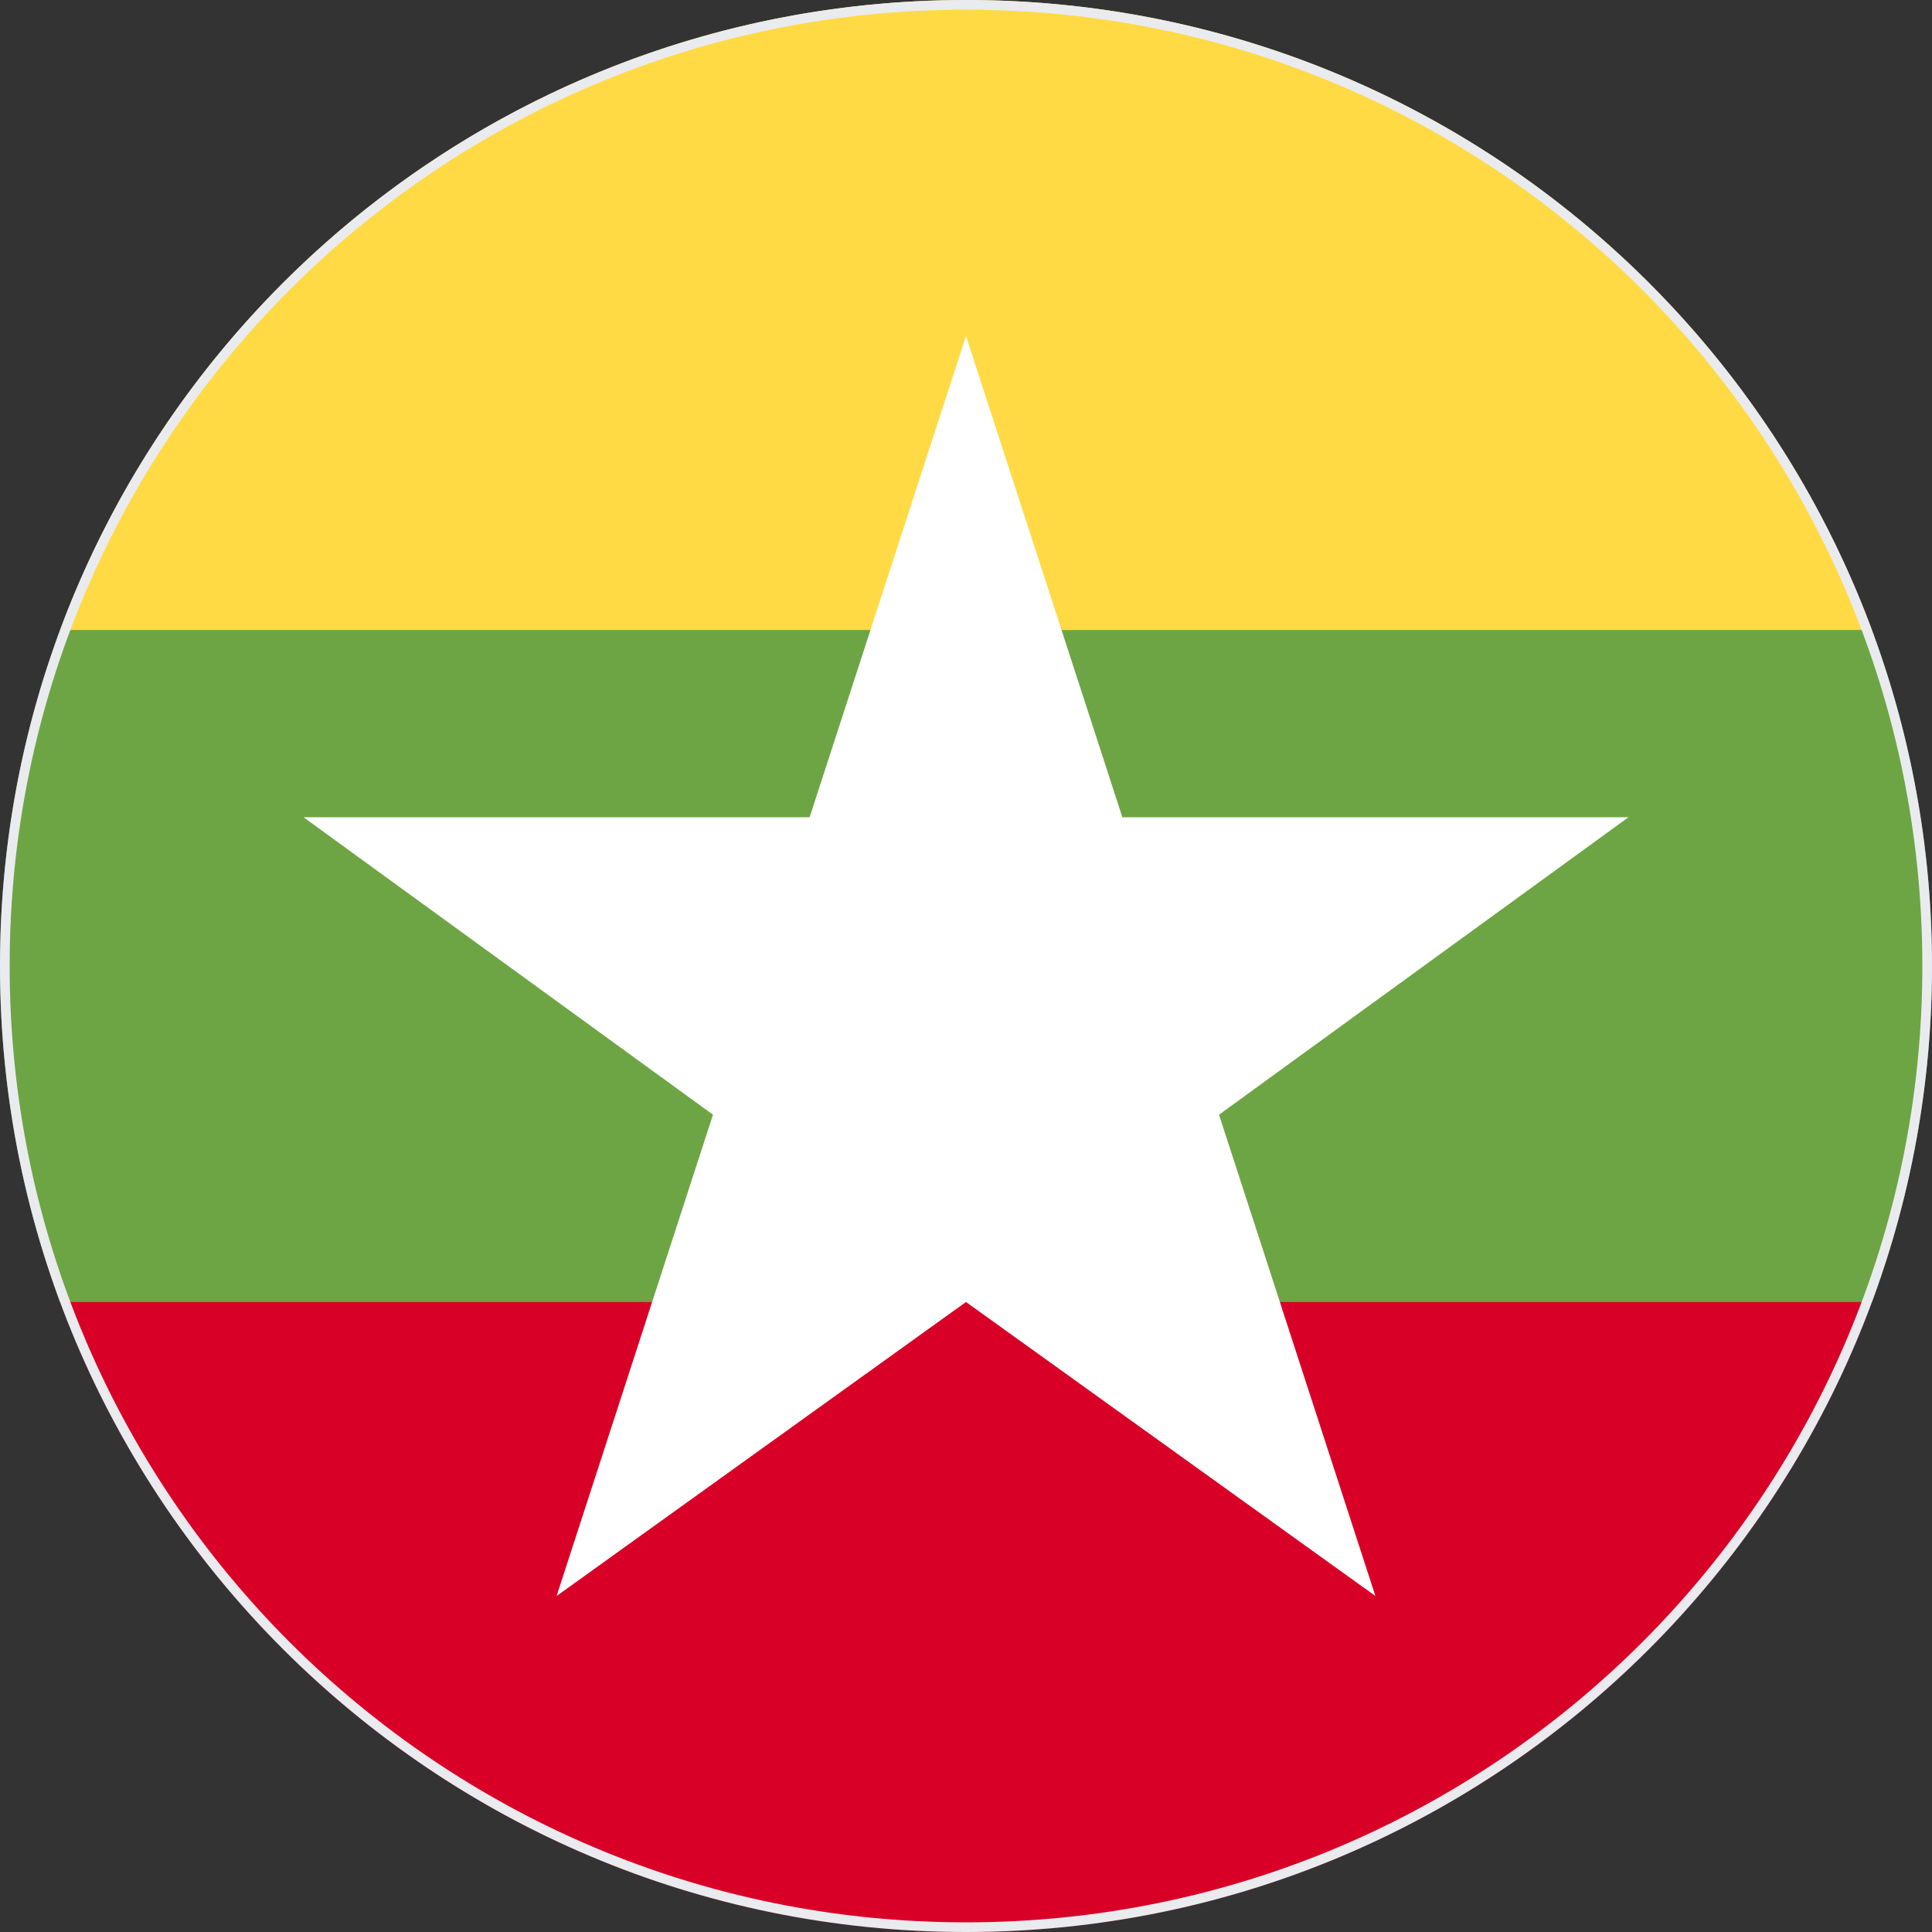 <svg width="200" height="200" viewBox="0 0 200 200" fill="none" xmlns="http://www.w3.org/2000/svg">
<rect x="0" y="0" width="200" height="200" fill="#333333" stroke="none"/>
<g clip-path="url(#clip0_67_8674)">
<path d="M193.78 134.783C197.8 123.95 200 112.232 200 100C200 87.768 197.8 76.05 193.78 65.218L100 56.522L6.22 65.218C2.2 76.05 0 87.768 0 100C0 112.232 2.2 123.95 6.22 134.783L100 143.478L193.78 134.783Z" fill="#6DA544"/>
<path d="M193.78 65.218C179.651 27.137 142.996 0 100 0C57.003 0 20.349 27.137 6.22 65.218H193.78Z" fill="#FFDA44"/>
<path d="M100 200C142.996 200 179.651 172.863 193.78 134.782H6.22C20.349 172.863 57.003 200 100 200Z" fill="#D80027"/>
<path d="M168.574 84.604H116.188L100 34.782L83.812 84.604H31.426L73.807 115.395L57.619 165.218L100 134.782L142.381 165.217L126.193 115.395L168.574 84.604Z" fill="white"/>
</g>
<path d="M0.5 100C0.5 45.048 45.048 0.5 100 0.5C154.952 0.5 199.5 45.048 199.5 100C199.5 154.952 154.952 199.5 100 199.5C45.048 199.5 0.5 154.952 0.5 100Z" stroke="#EAEBEE"/>
<defs>
<clipPath id="clip0_67_8674">
<path d="M0 100C0 44.772 44.772 0 100 0C155.228 0 200 44.772 200 100C200 155.228 155.228 200 100 200C44.772 200 0 155.228 0 100Z" fill="white"/>
</clipPath>
</defs>
</svg>
